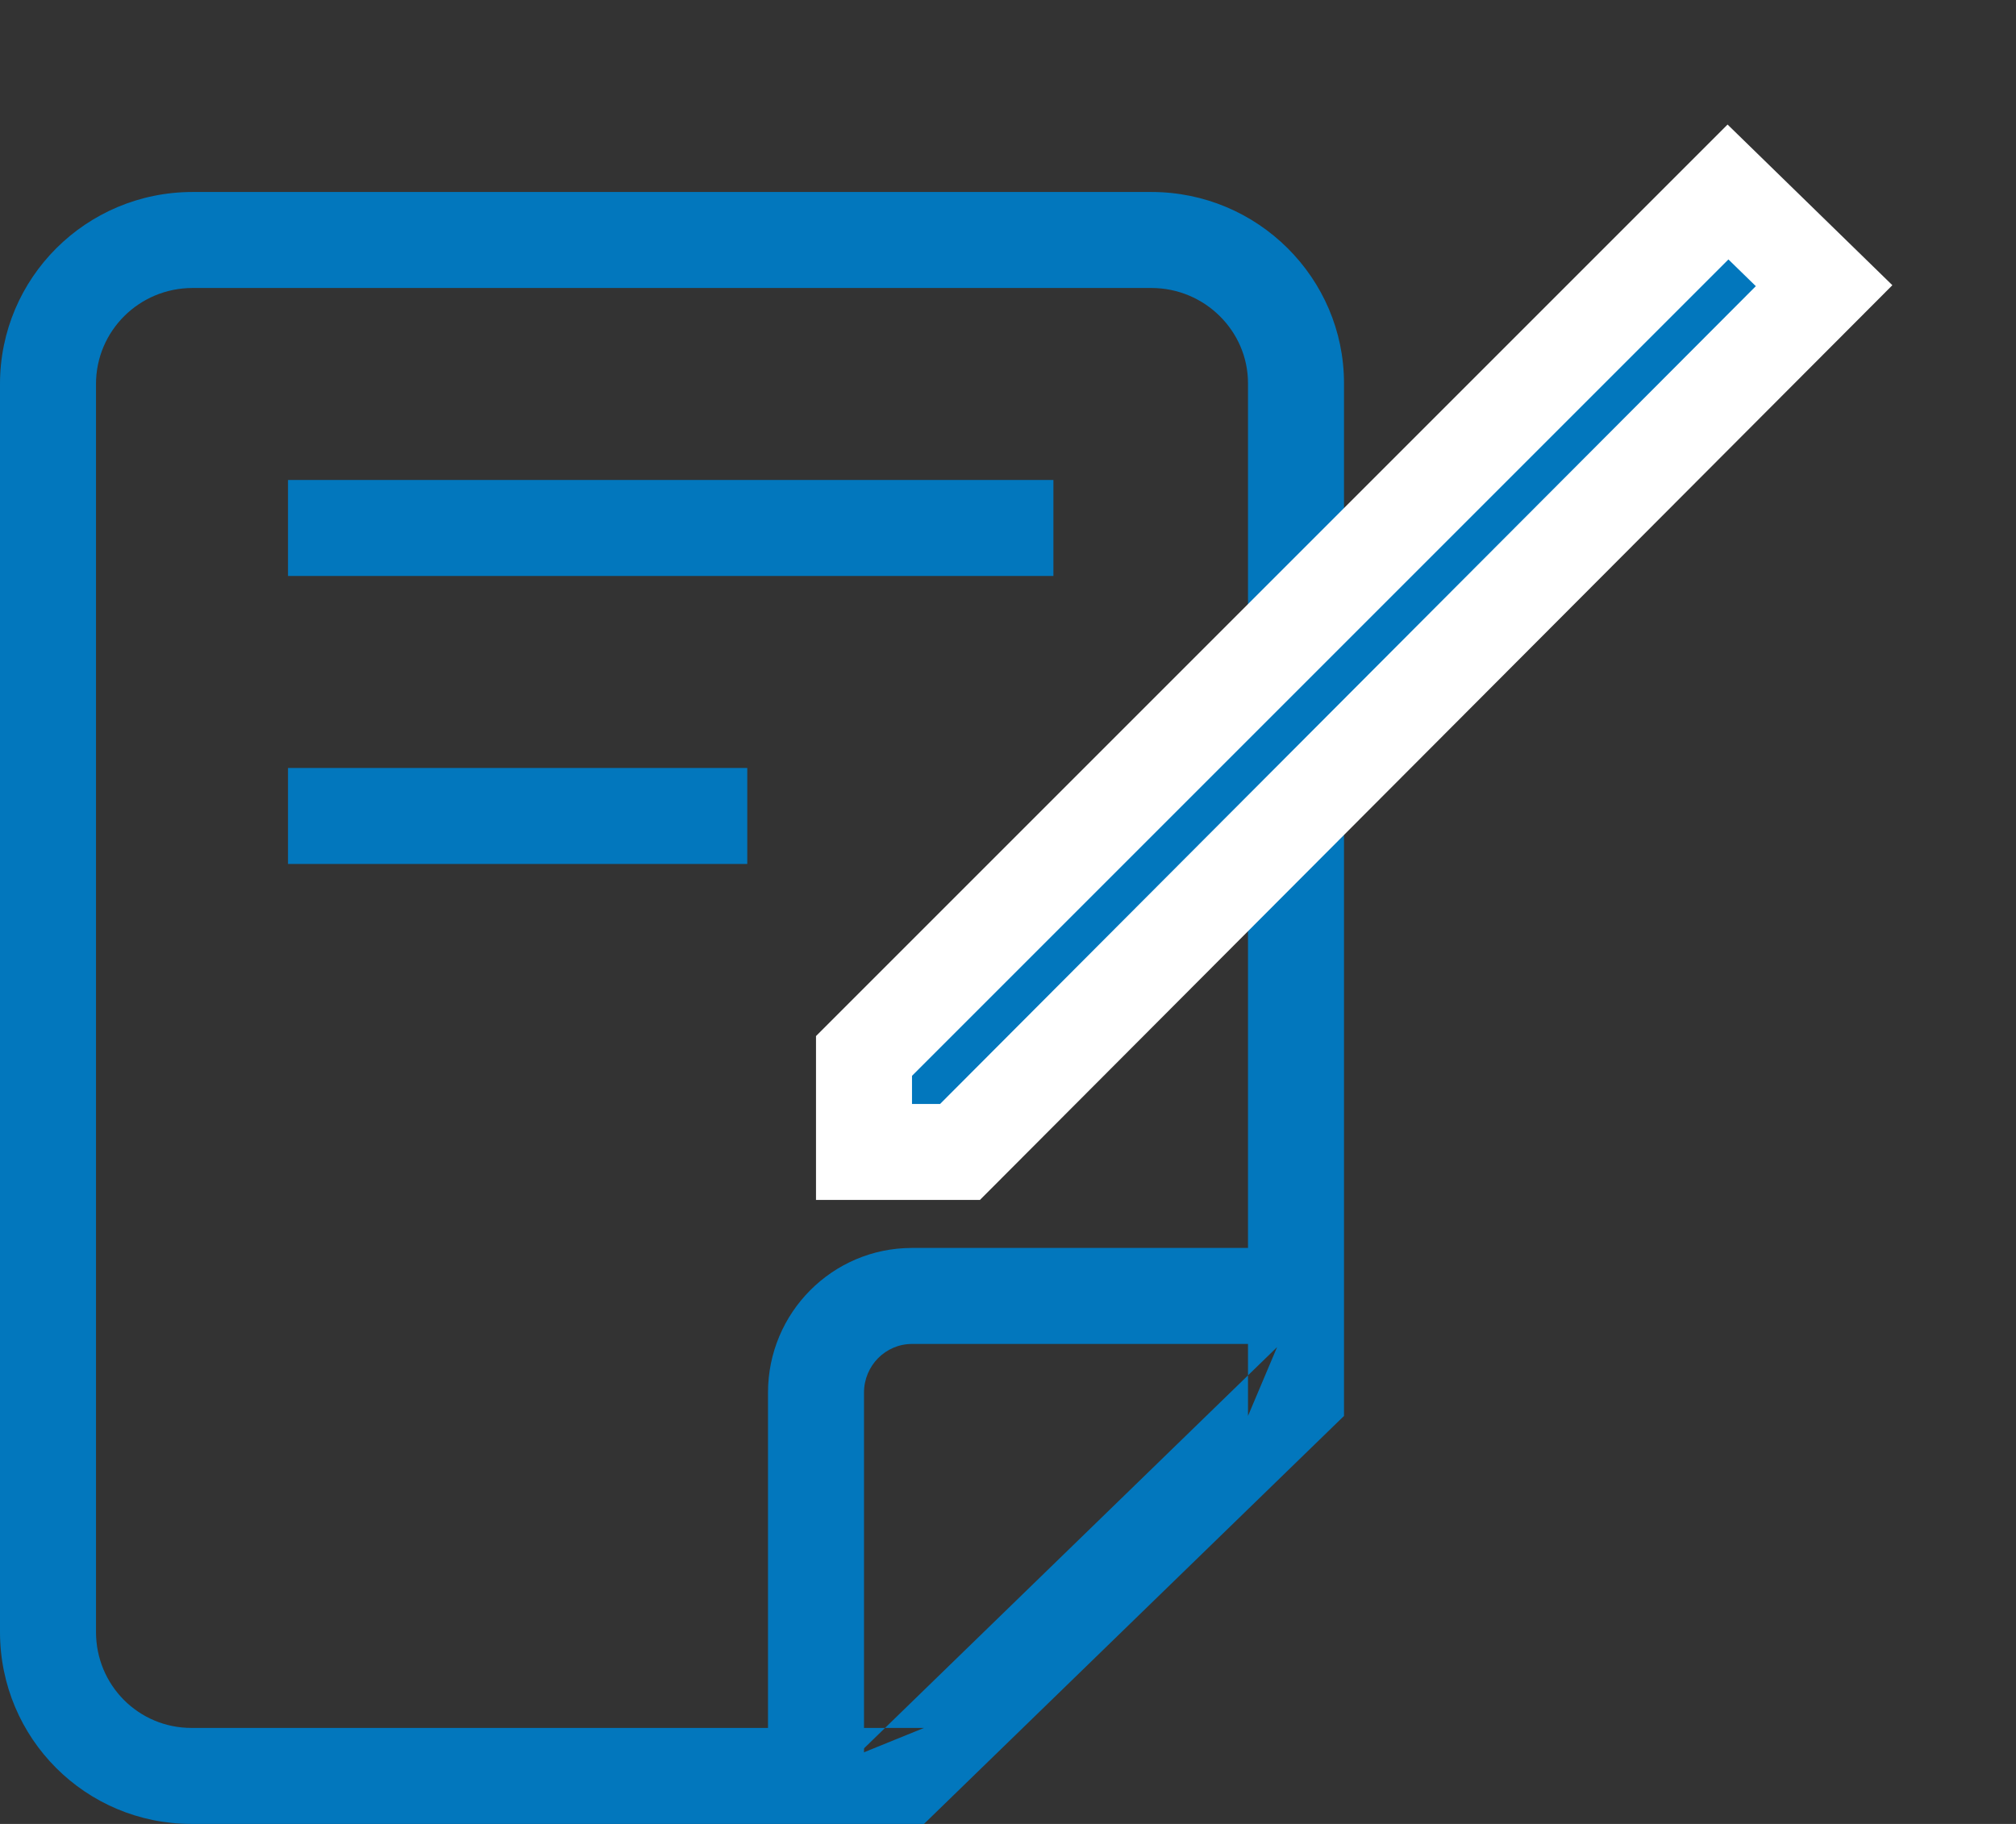 <?xml version="1.0" encoding="UTF-8" standalone="no"?>
<svg width="21px" height="19px" viewBox="0 0 21 19" version="1.1" xmlns="http://www.w3.org/2000/svg" xmlns:xlink="http://www.w3.org/1999/xlink">
    <rect x="0" y="0" width="21" height="19" fill="#333333" stroke="none"/>
    <!-- Generator: Sketch 3.6.1 (26313) - http://www.bohemiancoding.com/sketch -->
    <title>icon-agreement</title>
    <desc>Created with Sketch.</desc>
    <defs></defs>
    <g id="Page-1" stroke="none" stroke-width="1" fill="none" fill-rule="evenodd">
        <g id="Styleguide---Icons" transform="translate(-240, -392)" fill="#0277BD">
            <g id="icon-agreement" transform="translate(240, 394)">
                <path d="M1,2 L1,2 L1,15 C1,15.556 1.444,16 1.994,16 L9.625,16 L8.928,16.283 L13.303,12.033 L13,12.75 L13,1.992 C13,1.448 12.549,1 11.994,1 L2.006,1 C1.449,1 1,1.448 1,2 L1,2 Z M0,2 C0,0.895 0.897,0 2.006,0 L11.994,0 C13.102,0 14,0.897 14,1.992 L14,12.75 L9.625,17 L1.994,17 C0.893,17 0,16.11 0,15 L0,2 L0,2 Z" id="Rectangle-194"></path>
                <path d="M9,16.854 L9,12.507 C9,12.226 9.225,12 9.5,12 L13.753,12 L13.753,11 L9.5,11 C8.671,11 8,11.675 8,12.507 L8,16.854 L9,16.854 L9,16.854 Z" id="Path-331"></path>
                <rect id="Rectangle-370" x="3" y="3" width="7.973" height="1"></rect>
                <rect id="Rectangle-370-Copy" x="3" y="6" width="4.784" height="1"></rect>
                <path d="M9,10 L10,10 L19.001,0.976 L18,0 L9,9 L9,10 Z" id="Path-505" stroke="#FFFFFF"></path>
            </g>
        </g>
    </g>
</svg>